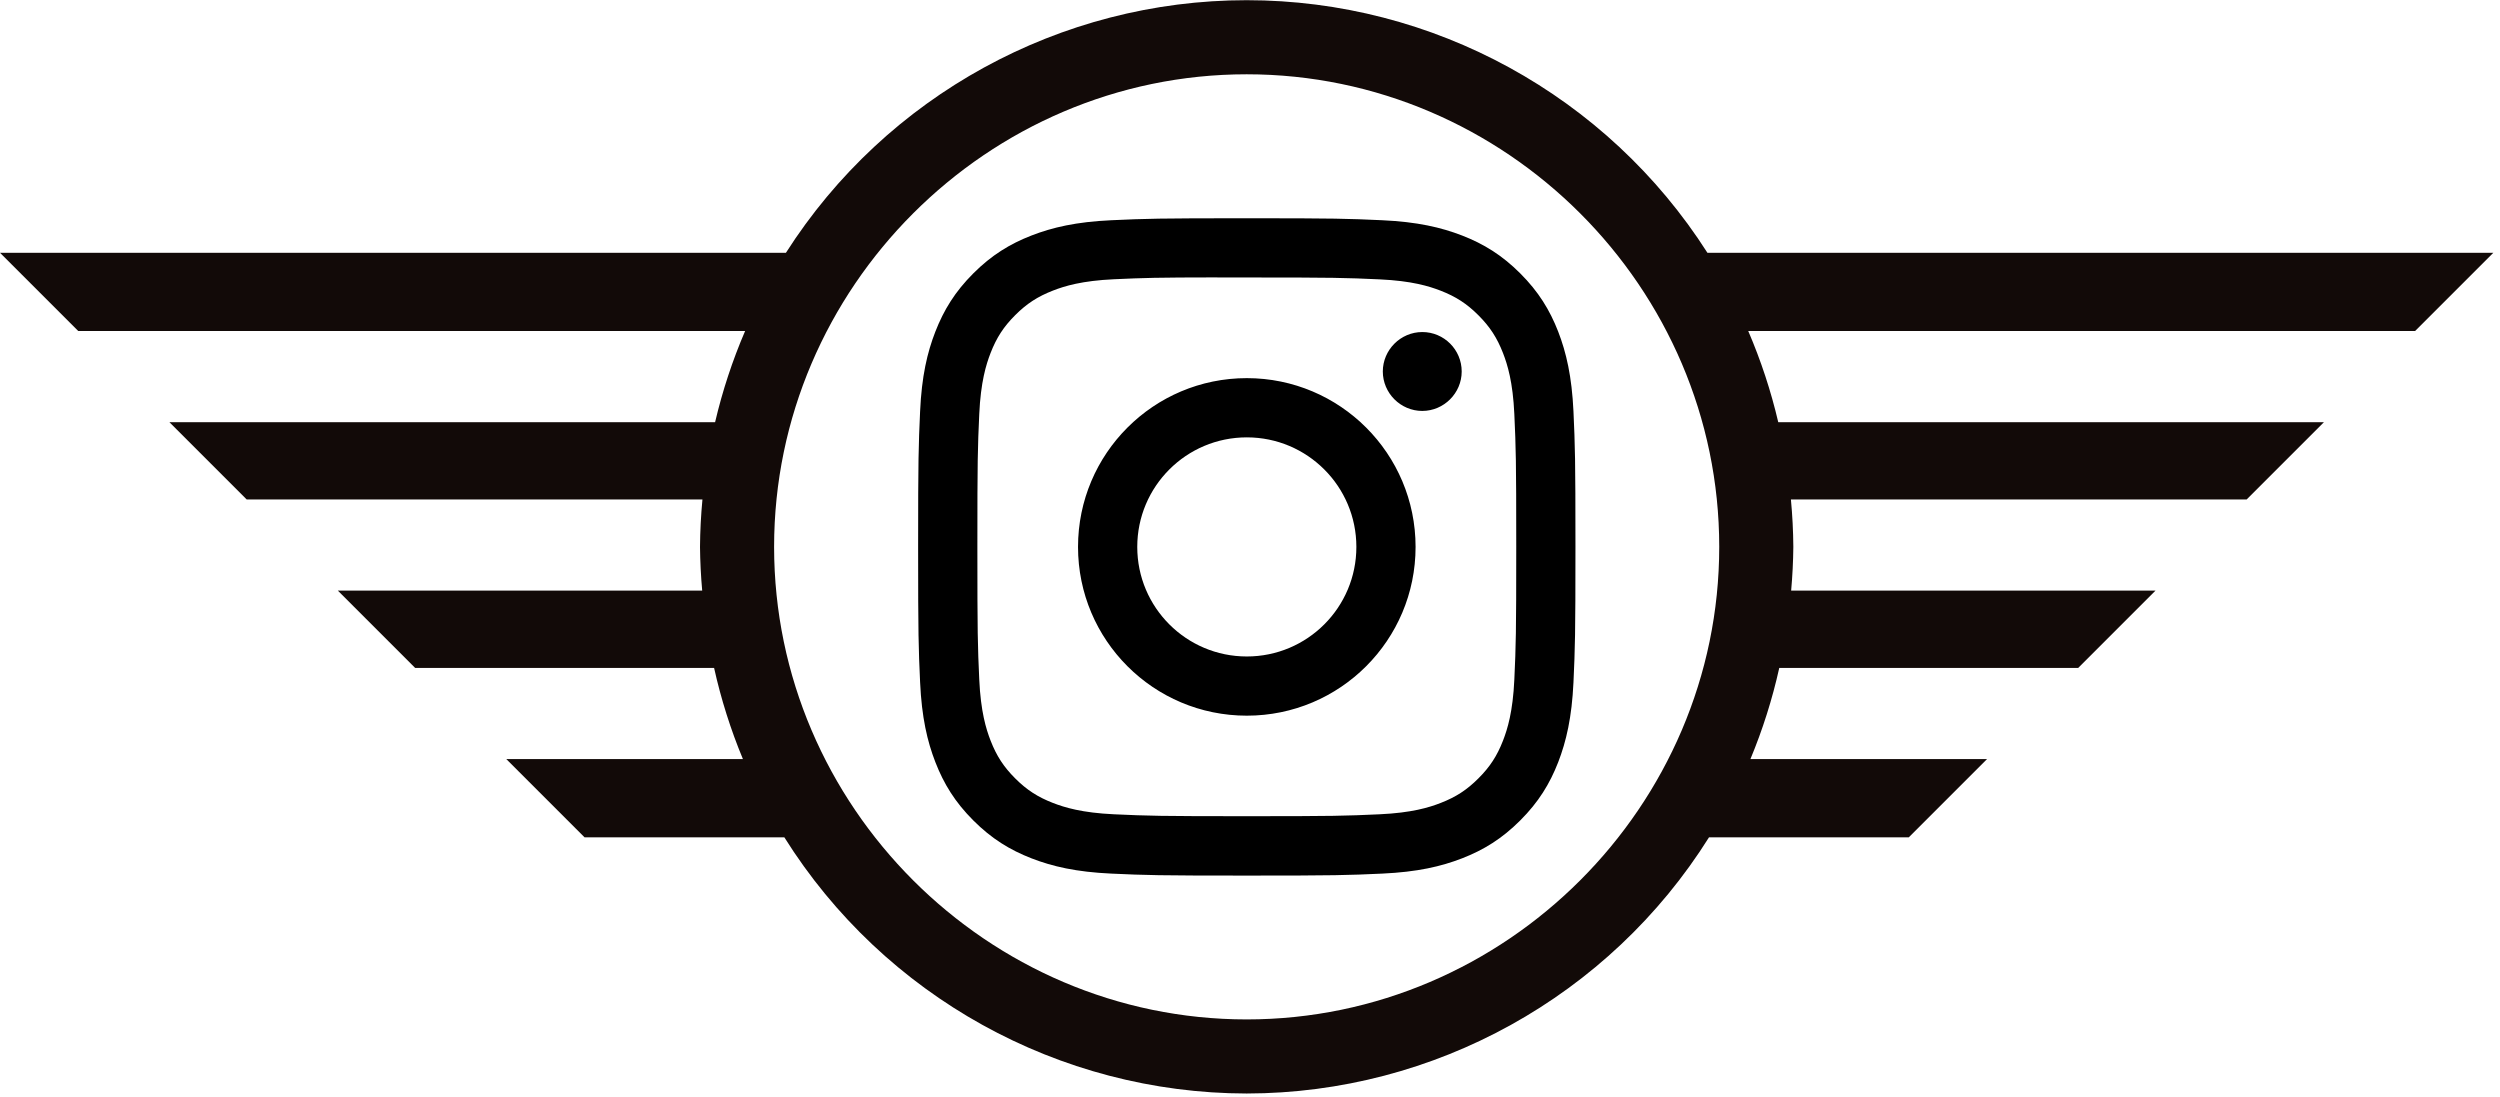 <?xml version="1.0" encoding="UTF-8" standalone="no"?>
<!DOCTYPE svg PUBLIC "-//W3C//DTD SVG 1.1//EN" "http://www.w3.org/Graphics/SVG/1.1/DTD/svg11.dtd">
<svg width="100%" height="100%" viewBox="0 0 376 165" version="1.1" xmlns="http://www.w3.org/2000/svg" xmlns:xlink="http://www.w3.org/1999/xlink" xml:space="preserve" xmlns:serif="http://www.serif.com/" style="fill-rule:evenodd;clip-rule:evenodd;stroke-linejoin:round;stroke-miterlimit:2;">
    <g id="Capa-1" serif:id="Capa 1" transform="matrix(1,0,0,1,-64.005,-437.76)">
        <g id="circle828" transform="matrix(1,0,0,1,64.005,437.76)">
            <path d="M187.499,0.028C159.46,0.033 133.288,14.381 118.205,38.018L0,38.018L11.768,49.785L112.065,49.785C110.161,54.214 108.651,58.802 107.551,63.495L25.477,63.495L37.101,75.119L105.648,75.119C105.423,77.489 105.301,79.867 105.282,82.247C105.304,84.445 105.414,86.641 105.611,88.83L50.812,88.83L62.436,100.454L107.399,100.454C108.441,105.142 109.892,109.729 111.735,114.164L76.146,114.164L87.913,125.931L117.964,125.931C132.964,149.847 159.269,164.424 187.499,164.464C215.73,164.424 242.036,149.847 257.036,125.931L287.087,125.931L298.854,114.164L263.264,114.164C265.108,109.729 266.559,105.142 267.601,100.454L312.564,100.454L324.188,88.83L269.389,88.83C269.586,86.641 269.696,84.445 269.718,82.247C269.7,79.867 269.578,77.489 269.353,75.119L337.899,75.119L349.523,63.495L267.449,63.495C266.35,58.802 264.839,54.214 262.935,49.785L363.232,49.785L375,38.018L256.795,38.018C241.711,14.381 215.539,0.033 187.499,0.028ZM187.499,11.173C187.499,11.173 187.499,11.173 187.499,11.173C226.489,11.173 258.573,43.257 258.573,82.247C258.573,121.237 226.489,153.321 187.499,153.321C187.499,153.321 187.499,153.321 187.499,153.321C148.509,153.321 116.425,121.237 116.425,82.247C116.425,43.257 148.509,11.173 187.499,11.173Z" style="fill:rgb(18,10,8);fill-rule:nonzero;"/>
        </g>
        <g transform="matrix(0.251,0,0,0.251,100.935,419.611)">
            <path d="M599.963,203.083C546.478,203.083 539.765,203.317 518.758,204.273C497.792,205.233 483.481,208.552 470.959,213.422C458.006,218.452 447.019,225.181 436.072,236.132C425.118,247.078 418.389,258.066 413.342,271.015C408.46,283.541 405.136,297.856 404.193,318.814C403.257,339.821 403.011,346.537 403.011,400.023C403.011,453.508 403.249,460.2 404.201,481.207C405.165,502.173 408.484,516.484 413.35,529.006C418.385,541.959 425.113,552.946 436.064,563.893C447.007,574.848 457.994,581.593 470.939,586.623C483.469,591.493 497.784,594.812 518.746,595.772C539.753,596.728 546.461,596.962 599.943,596.962C653.432,596.962 660.124,596.728 681.131,595.772C702.097,594.812 716.424,591.493 728.955,586.623C741.903,581.593 752.874,574.848 763.817,563.893C774.772,552.946 781.5,541.959 786.547,529.01C791.389,516.484 794.712,502.169 795.697,481.211C796.64,460.204 796.886,453.508 796.886,400.023C796.886,346.537 796.64,339.825 795.697,318.818C794.712,297.852 791.389,283.541 786.547,271.019C781.5,258.066 774.772,247.078 763.817,236.132C752.862,225.177 741.907,218.448 728.942,213.422C716.387,208.552 702.068,205.233 681.102,204.273C660.095,203.317 653.408,203.083 599.906,203.083L599.963,203.083ZM582.296,238.573C587.539,238.565 593.39,238.573 599.963,238.573C652.546,238.573 658.778,238.762 679.543,239.705C698.745,240.583 709.166,243.792 716.108,246.488C725.299,250.057 731.851,254.324 738.74,261.217C745.633,268.11 749.9,274.675 753.478,283.865C756.173,290.799 759.386,301.22 760.26,320.422C761.203,341.183 761.409,347.419 761.409,399.977C761.409,452.536 761.203,458.772 760.26,479.533C759.382,498.735 756.173,509.156 753.478,516.09C749.908,525.28 745.633,531.824 738.74,538.713C731.847,545.606 725.303,549.873 716.108,553.443C709.174,556.151 698.745,559.351 679.543,560.229C658.782,561.173 652.546,561.378 599.963,561.378C547.376,561.378 541.144,561.173 520.383,560.229C501.181,559.343 490.76,556.134 483.814,553.439C474.623,549.869 468.059,545.602 461.166,538.709C454.273,531.816 450.006,525.268 446.428,516.073C443.732,509.139 440.52,498.718 439.646,479.516C438.702,458.756 438.514,452.519 438.514,399.928C438.514,347.337 438.702,341.133 439.646,320.373C440.524,301.171 443.732,290.75 446.428,283.808C449.998,274.617 454.273,268.052 461.166,261.16C468.059,254.267 474.623,250 483.814,246.422C490.756,243.714 501.181,240.514 520.383,239.632C538.551,238.811 545.591,238.565 582.296,238.524L582.296,238.573ZM705.088,271.273C692.123,271.273 681.455,281.941 681.455,294.906C681.455,307.871 692.123,318.539 705.088,318.539C718.052,318.539 728.721,307.871 728.721,294.906C728.721,294.903 728.721,294.901 728.721,294.898C728.721,281.851 718.135,271.265 705.088,271.265L705.088,271.273ZM599.963,298.886C544.11,298.886 498.826,344.17 498.826,400.023C498.826,455.875 544.11,501.139 599.963,501.139C655.816,501.139 701.088,455.875 701.088,400.023C701.088,344.17 655.812,298.886 599.959,298.886L599.963,298.886ZM599.963,334.376C636.216,334.376 665.61,363.765 665.61,400.023C665.61,436.276 636.216,465.669 599.963,465.669C563.706,465.669 534.316,436.276 534.316,400.023C534.316,363.765 563.706,334.376 599.963,334.376Z" style="fill-rule:nonzero;"/>
        </g>
    </g>
</svg>
